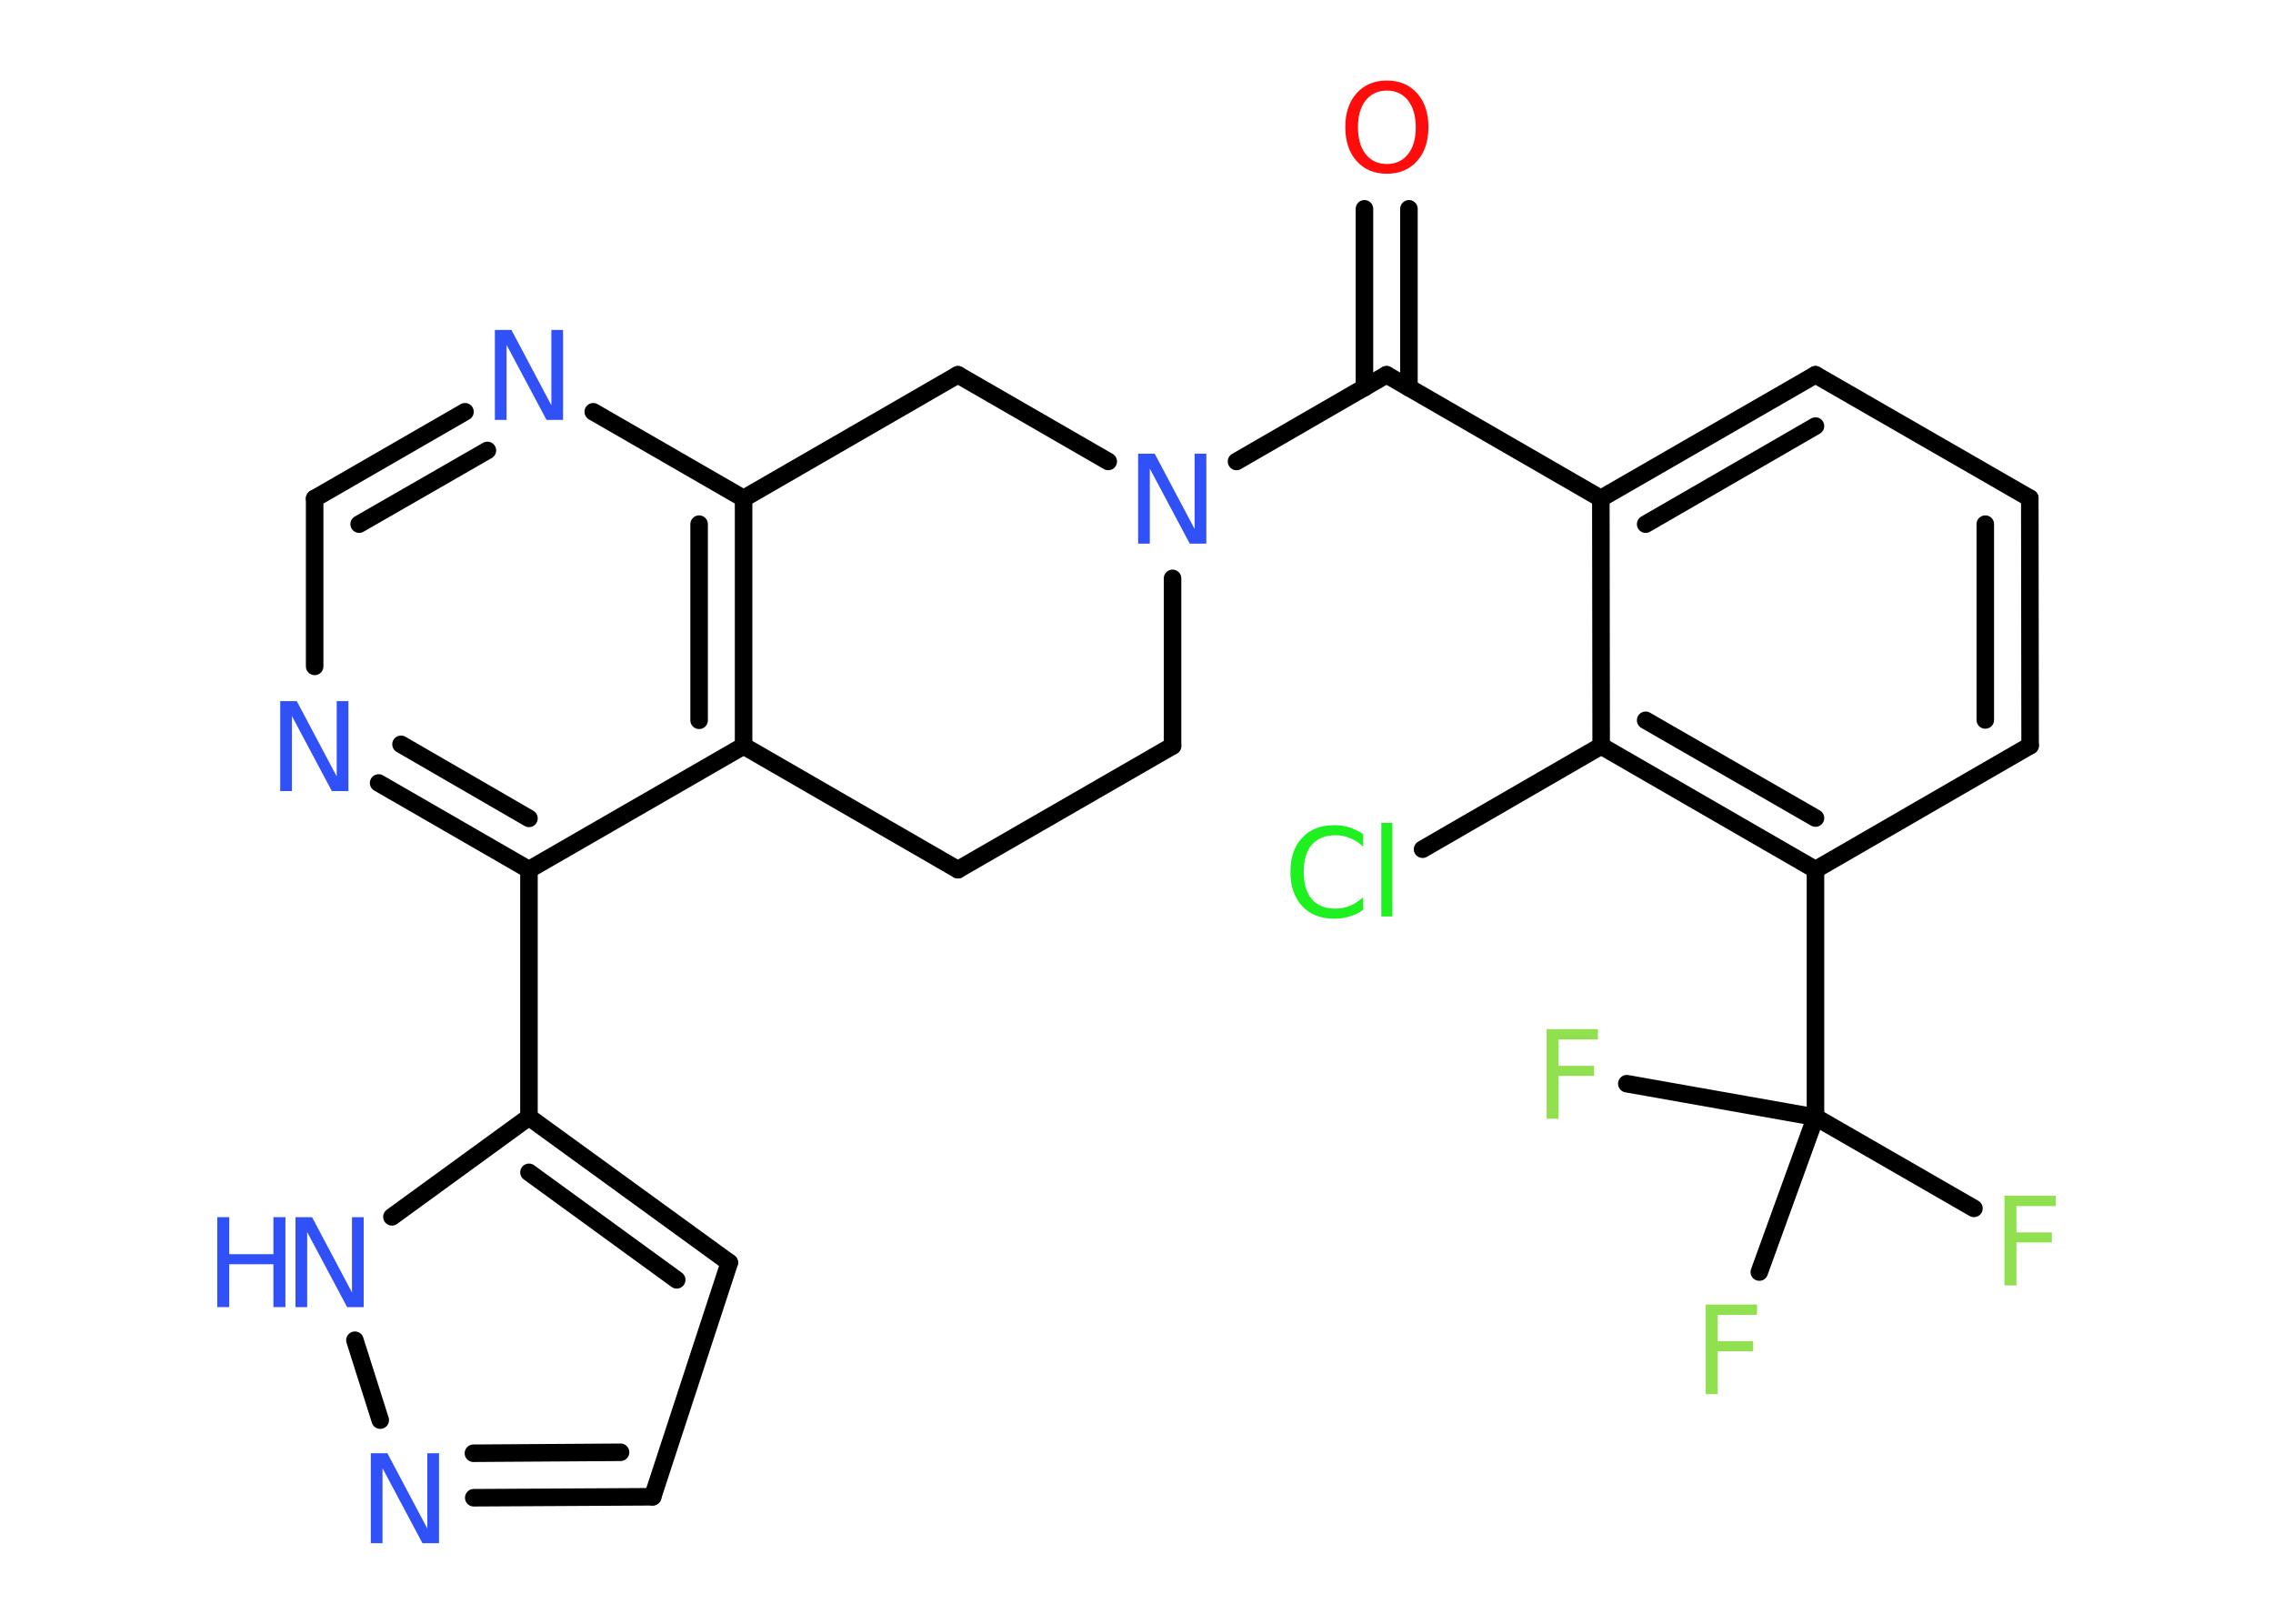<?xml version='1.0' encoding='UTF-8'?>
<!DOCTYPE svg PUBLIC "-//W3C//DTD SVG 1.1//EN" "http://www.w3.org/Graphics/SVG/1.1/DTD/svg11.dtd">
<svg version='1.2' xmlns='http://www.w3.org/2000/svg' xmlns:xlink='http://www.w3.org/1999/xlink' width='70.0mm' height='50.0mm' viewBox='0 0 70.0 50.0'>
  <desc>Generated by the Chemistry Development Kit (http://github.com/cdk)</desc>
  <g stroke-linecap='round' stroke-linejoin='round' stroke='#000000' stroke-width='.54' fill='#3050F8'>
    <rect x='.0' y='.0' width='70.0' height='50.0' fill='#FFFFFF' stroke='none'/>
    <g id='mol1' class='mol'>
      <g id='mol1bnd1' class='bond'>
        <line x1='43.39' y1='6.43' x2='43.39' y2='11.94'/>
        <line x1='42.02' y1='6.43' x2='42.02' y2='11.94'/>
      </g>
      <line id='mol1bnd2' class='bond' x1='42.7' y1='11.54' x2='49.3' y2='15.35'/>
      <g id='mol1bnd3' class='bond'>
        <line x1='55.91' y1='11.54' x2='49.3' y2='15.35'/>
        <line x1='55.91' y1='13.12' x2='50.68' y2='16.14'/>
      </g>
      <line id='mol1bnd4' class='bond' x1='55.91' y1='11.54' x2='62.51' y2='15.34'/>
      <g id='mol1bnd5' class='bond'>
        <line x1='62.52' y1='22.96' x2='62.51' y2='15.34'/>
        <line x1='61.14' y1='22.17' x2='61.14' y2='16.14'/>
      </g>
      <line id='mol1bnd6' class='bond' x1='62.52' y1='22.96' x2='55.91' y2='26.78'/>
      <line id='mol1bnd7' class='bond' x1='55.91' y1='26.78' x2='55.91' y2='34.4'/>
      <line id='mol1bnd8' class='bond' x1='55.91' y1='34.4' x2='60.79' y2='37.21'/>
      <line id='mol1bnd9' class='bond' x1='55.91' y1='34.4' x2='50.1' y2='33.37'/>
      <line id='mol1bnd10' class='bond' x1='55.91' y1='34.4' x2='54.18' y2='39.17'/>
      <g id='mol1bnd11' class='bond'>
        <line x1='49.31' y1='22.97' x2='55.91' y2='26.78'/>
        <line x1='50.68' y1='22.18' x2='55.91' y2='25.19'/>
      </g>
      <line id='mol1bnd12' class='bond' x1='49.3' y1='15.35' x2='49.31' y2='22.97'/>
      <line id='mol1bnd13' class='bond' x1='49.31' y1='22.97' x2='43.81' y2='26.15'/>
      <line id='mol1bnd14' class='bond' x1='42.7' y1='11.54' x2='38.08' y2='14.21'/>
      <line id='mol1bnd15' class='bond' x1='36.11' y1='17.81' x2='36.11' y2='22.97'/>
      <line id='mol1bnd16' class='bond' x1='36.11' y1='22.97' x2='29.5' y2='26.78'/>
      <line id='mol1bnd17' class='bond' x1='29.5' y1='26.78' x2='22.9' y2='22.97'/>
      <g id='mol1bnd18' class='bond'>
        <line x1='22.9' y1='22.97' x2='22.9' y2='15.35'/>
        <line x1='21.53' y1='22.18' x2='21.53' y2='16.14'/>
      </g>
      <line id='mol1bnd19' class='bond' x1='22.9' y1='15.35' x2='18.27' y2='12.68'/>
      <g id='mol1bnd20' class='bond'>
        <line x1='14.32' y1='12.68' x2='9.69' y2='15.35'/>
        <line x1='15.01' y1='13.87' x2='11.06' y2='16.14'/>
      </g>
      <line id='mol1bnd21' class='bond' x1='9.69' y1='15.35' x2='9.69' y2='20.52'/>
      <g id='mol1bnd22' class='bond'>
        <line x1='11.66' y1='24.11' x2='16.29' y2='26.78'/>
        <line x1='12.35' y1='22.92' x2='16.29' y2='25.2'/>
      </g>
      <line id='mol1bnd23' class='bond' x1='22.9' y1='22.97' x2='16.29' y2='26.78'/>
      <line id='mol1bnd24' class='bond' x1='16.29' y1='26.78' x2='16.29' y2='34.4'/>
      <g id='mol1bnd25' class='bond'>
        <line x1='22.46' y1='38.88' x2='16.29' y2='34.4'/>
        <line x1='20.84' y1='39.41' x2='16.29' y2='36.1'/>
      </g>
      <line id='mol1bnd26' class='bond' x1='22.46' y1='38.88' x2='20.1' y2='46.09'/>
      <g id='mol1bnd27' class='bond'>
        <line x1='14.59' y1='46.12' x2='20.1' y2='46.09'/>
        <line x1='14.58' y1='44.75' x2='19.11' y2='44.72'/>
      </g>
      <line id='mol1bnd28' class='bond' x1='11.71' y1='43.73' x2='10.93' y2='41.27'/>
      <line id='mol1bnd29' class='bond' x1='16.29' y1='34.4' x2='12.07' y2='37.47'/>
      <line id='mol1bnd30' class='bond' x1='22.9' y1='15.35' x2='29.5' y2='11.54'/>
      <line id='mol1bnd31' class='bond' x1='34.13' y1='14.21' x2='29.5' y2='11.54'/>
      <path id='mol1atm1' class='atom' d='M42.71 2.79q-.41 .0 -.65 .3q-.24 .3 -.24 .83q.0 .52 .24 .83q.24 .3 .65 .3q.41 .0 .65 -.3q.24 -.3 .24 -.83q.0 -.52 -.24 -.83q-.24 -.3 -.65 -.3zM42.71 2.48q.58 .0 .93 .39q.35 .39 .35 1.04q.0 .66 -.35 1.05q-.35 .39 -.93 .39q-.58 .0 -.93 -.39q-.35 -.39 -.35 -1.05q.0 -.65 .35 -1.04q.35 -.39 .93 -.39z' stroke='none' fill='#FF0D0D'/>
      <path id='mol1atm9' class='atom' d='M61.72 36.82h1.59v.32h-1.21v.81h1.09v.31h-1.09v1.32h-.37v-2.77z' stroke='none' fill='#90E050'/>
      <path id='mol1atm10' class='atom' d='M47.62 31.69h1.59v.32h-1.21v.81h1.09v.31h-1.09v1.32h-.37v-2.77z' stroke='none' fill='#90E050'/>
      <path id='mol1atm11' class='atom' d='M52.52 40.17h1.59v.32h-1.21v.81h1.09v.31h-1.09v1.32h-.37v-2.77z' stroke='none' fill='#90E050'/>
      <path id='mol1atm13' class='atom' d='M41.98 25.67v.4q-.19 -.18 -.4 -.26q-.21 -.09 -.45 -.09q-.47 .0 -.73 .29q-.25 .29 -.25 .84q.0 .55 .25 .84q.25 .29 .73 .29q.24 .0 .45 -.09q.21 -.09 .4 -.26v.39q-.2 .14 -.42 .2q-.22 .07 -.47 .07q-.63 .0 -.99 -.39q-.36 -.39 -.36 -1.05q.0 -.67 .36 -1.05q.36 -.39 .99 -.39q.25 .0 .47 .07q.22 .07 .41 .2zM42.54 25.34h.34v2.88h-.34v-2.88z' stroke='none' fill='#1FF01F'/>
      <path id='mol1atm14' class='atom' d='M35.06 13.97h.5l1.23 2.32v-2.32h.36v2.77h-.51l-1.23 -2.31v2.31h-.36v-2.77z' stroke='none'/>
      <path id='mol1atm19' class='atom' d='M15.25 10.16h.5l1.23 2.32v-2.32h.36v2.77h-.51l-1.23 -2.31v2.31h-.36v-2.77z' stroke='none'/>
      <path id='mol1atm21' class='atom' d='M8.64 21.59h.5l1.23 2.32v-2.32h.36v2.77h-.51l-1.23 -2.31v2.31h-.36v-2.77z' stroke='none'/>
      <path id='mol1atm26' class='atom' d='M11.43 44.75h.5l1.23 2.32v-2.32h.36v2.77h-.51l-1.23 -2.31v2.31h-.36v-2.77z' stroke='none'/>
      <g id='mol1atm27' class='atom'>
        <path d='M9.11 37.48h.5l1.23 2.32v-2.32h.36v2.77h-.51l-1.23 -2.31v2.31h-.36v-2.77z' stroke='none'/>
        <path d='M6.69 37.48h.37v1.14h1.36v-1.14h.37v2.77h-.37v-1.32h-1.36v1.32h-.37v-2.77z' stroke='none'/>
      </g>
    </g>
  </g>
</svg>
